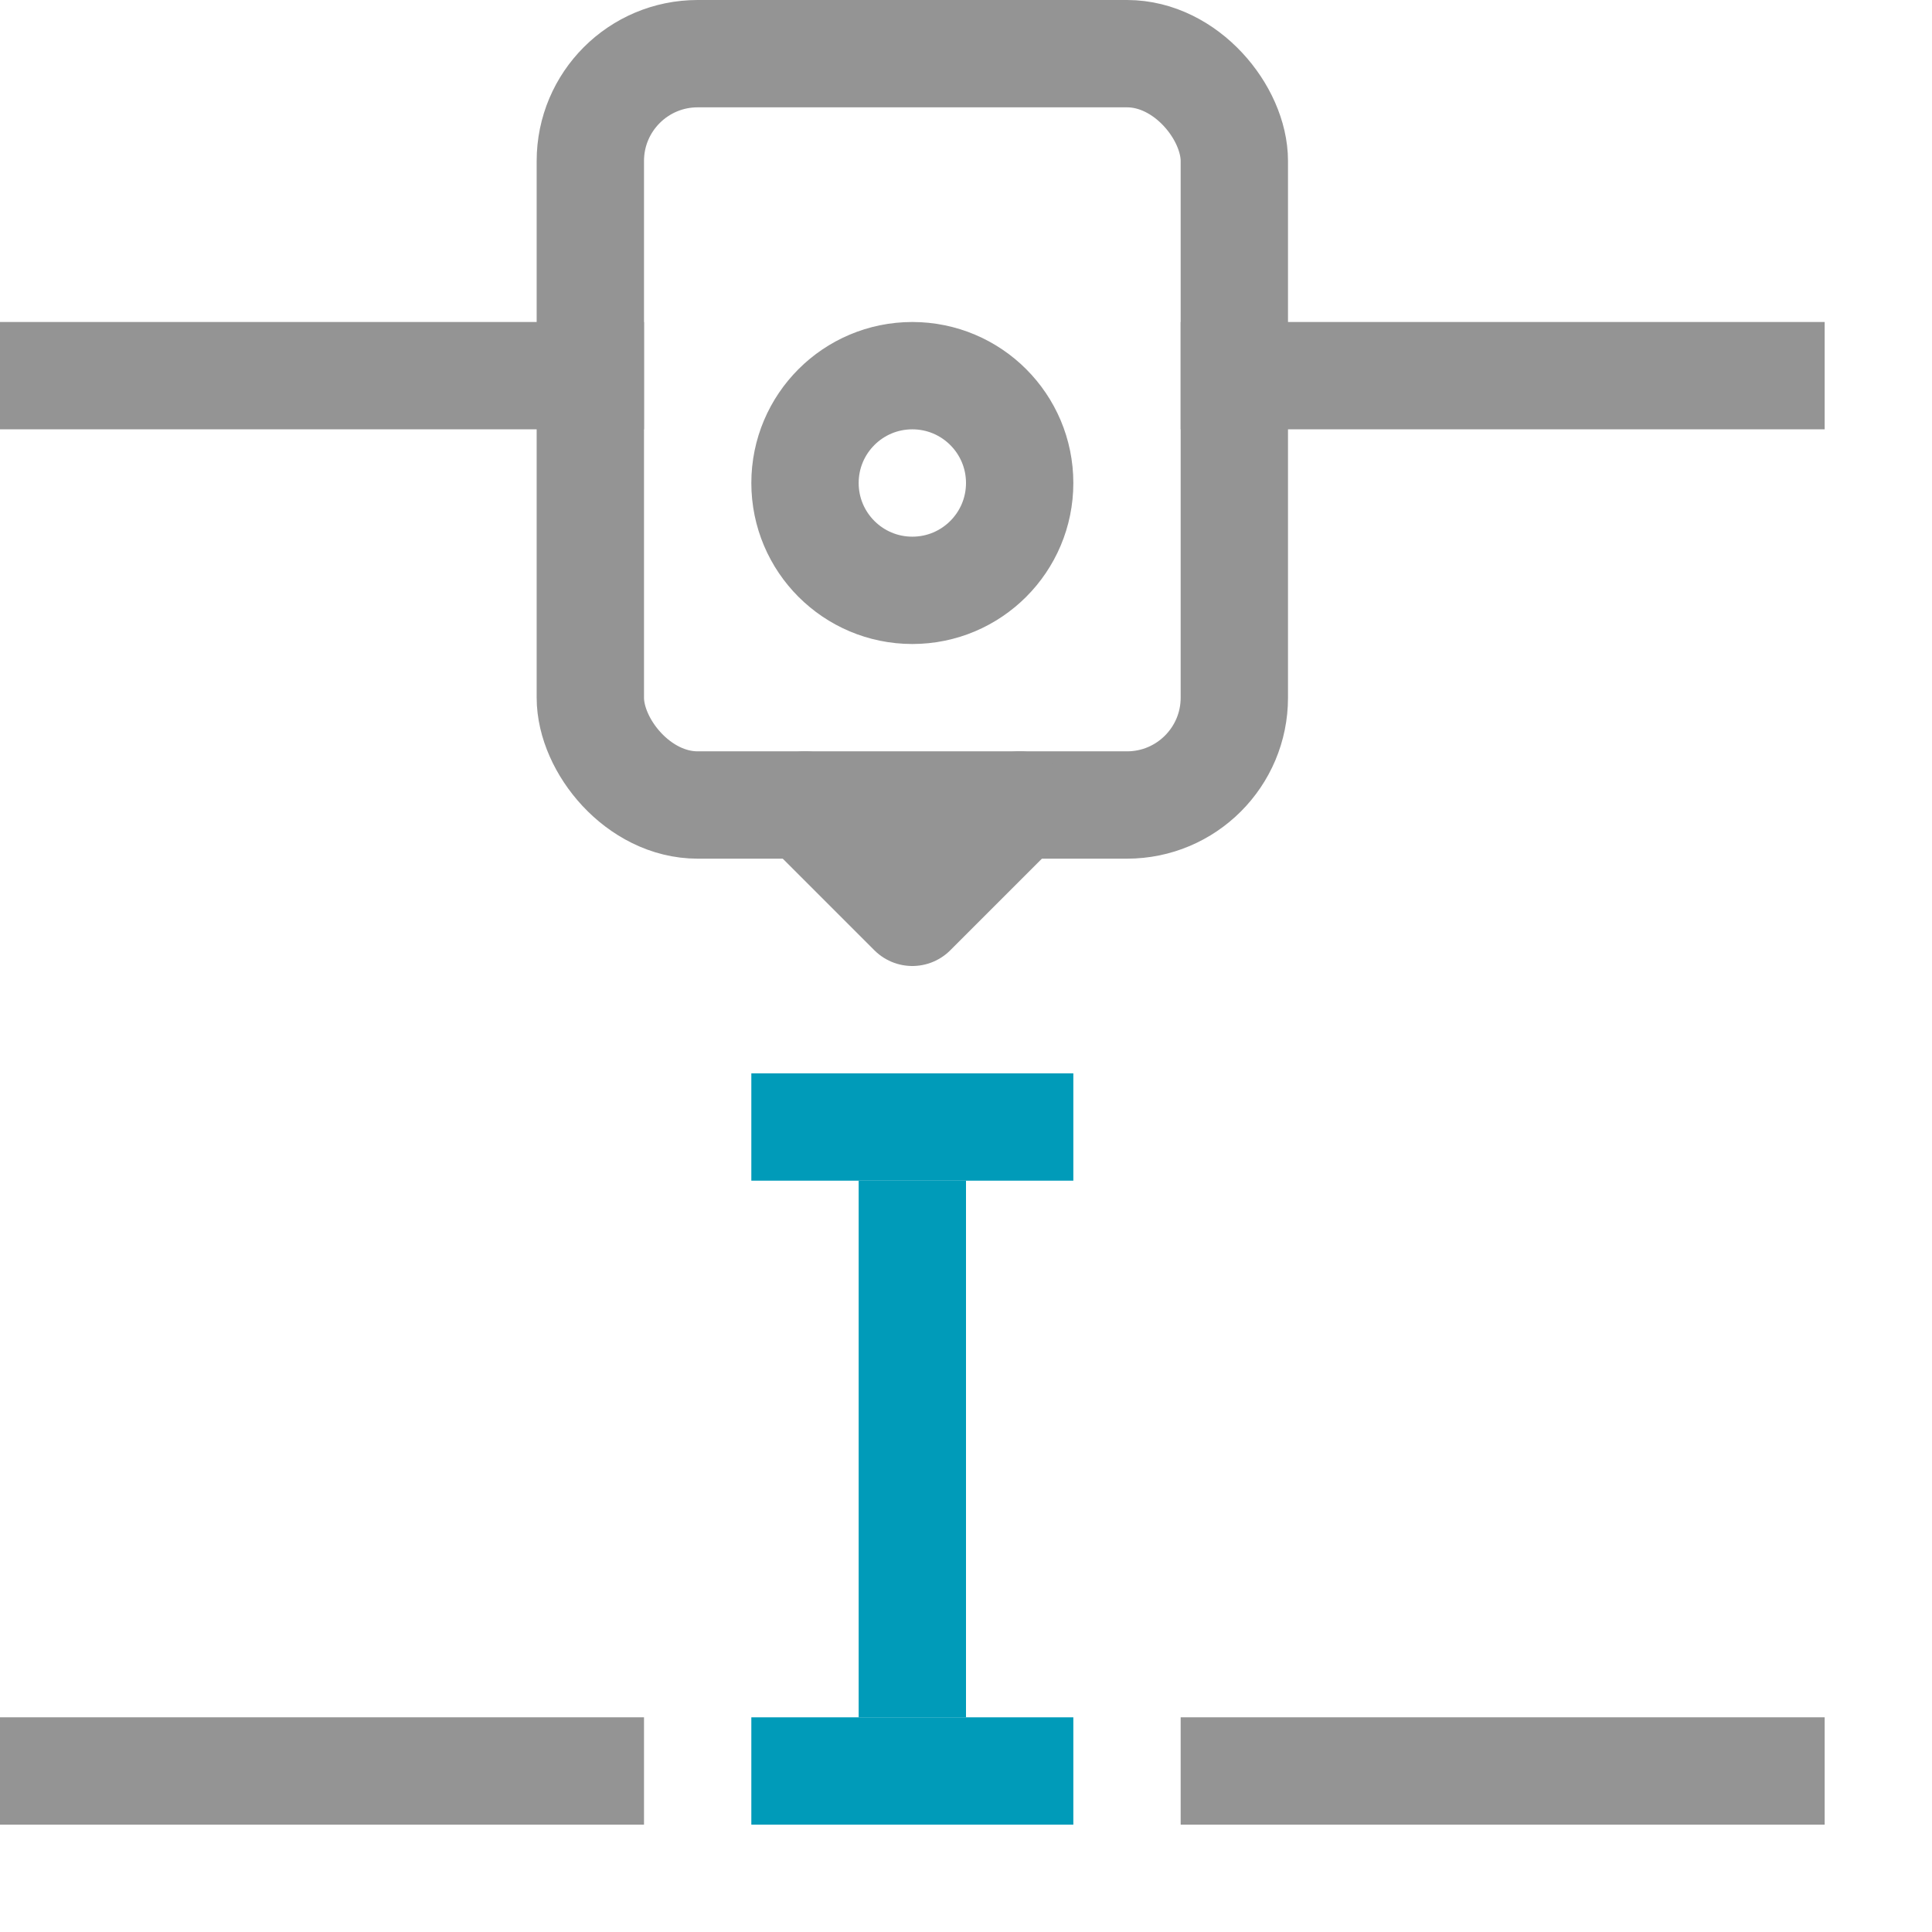 <?xml version="1.0" encoding="utf-8"?><svg height="18" viewBox="0 0 18 18" width="18" xmlns="http://www.w3.org/2000/svg"><rect height="1" style="fill:#009bb9" width="3" x="7" y="10"/><rect height="1" style="fill:#009bb9" width="3" x="7" y="16"/><rect height="5" style="fill:#009bb9" width="1" x="8" y="11"/><line style="fill:none;stroke:#949494;stroke-linecap:square;stroke-linejoin:round" x1="0.5" x2="5.5" y1="3.5" y2="3.5"/><line style="fill:none;stroke:#949494;stroke-linecap:square;stroke-linejoin:round" x1="11.5" x2="16.5" y1="3.5" y2="3.5"/><rect height="7" rx="1" style="fill:none;stroke:#949494;stroke-linecap:round;stroke-linejoin:round" width="6" x="5.5" y="0.5"/><circle cx="8.5" cy="4.5" r="1" style="fill:none;stroke:#949494;stroke-linecap:round;stroke-linejoin:round"/><polyline points="7.5 7.5 8.5 8.5 8.5 8.5 9.5 7.5" style="fill:none;stroke:#949494;stroke-linecap:round;stroke-linejoin:round"/><line style="fill:none;stroke:#949494;stroke-linecap:square;stroke-linejoin:round" x1="0.5" x2="5.5" y1="16.5" y2="16.5"/><line style="fill:none;stroke:#949494;stroke-linecap:square;stroke-linejoin:round" x1="11.5" x2="16.5" y1="16.5" y2="16.5"/></svg>